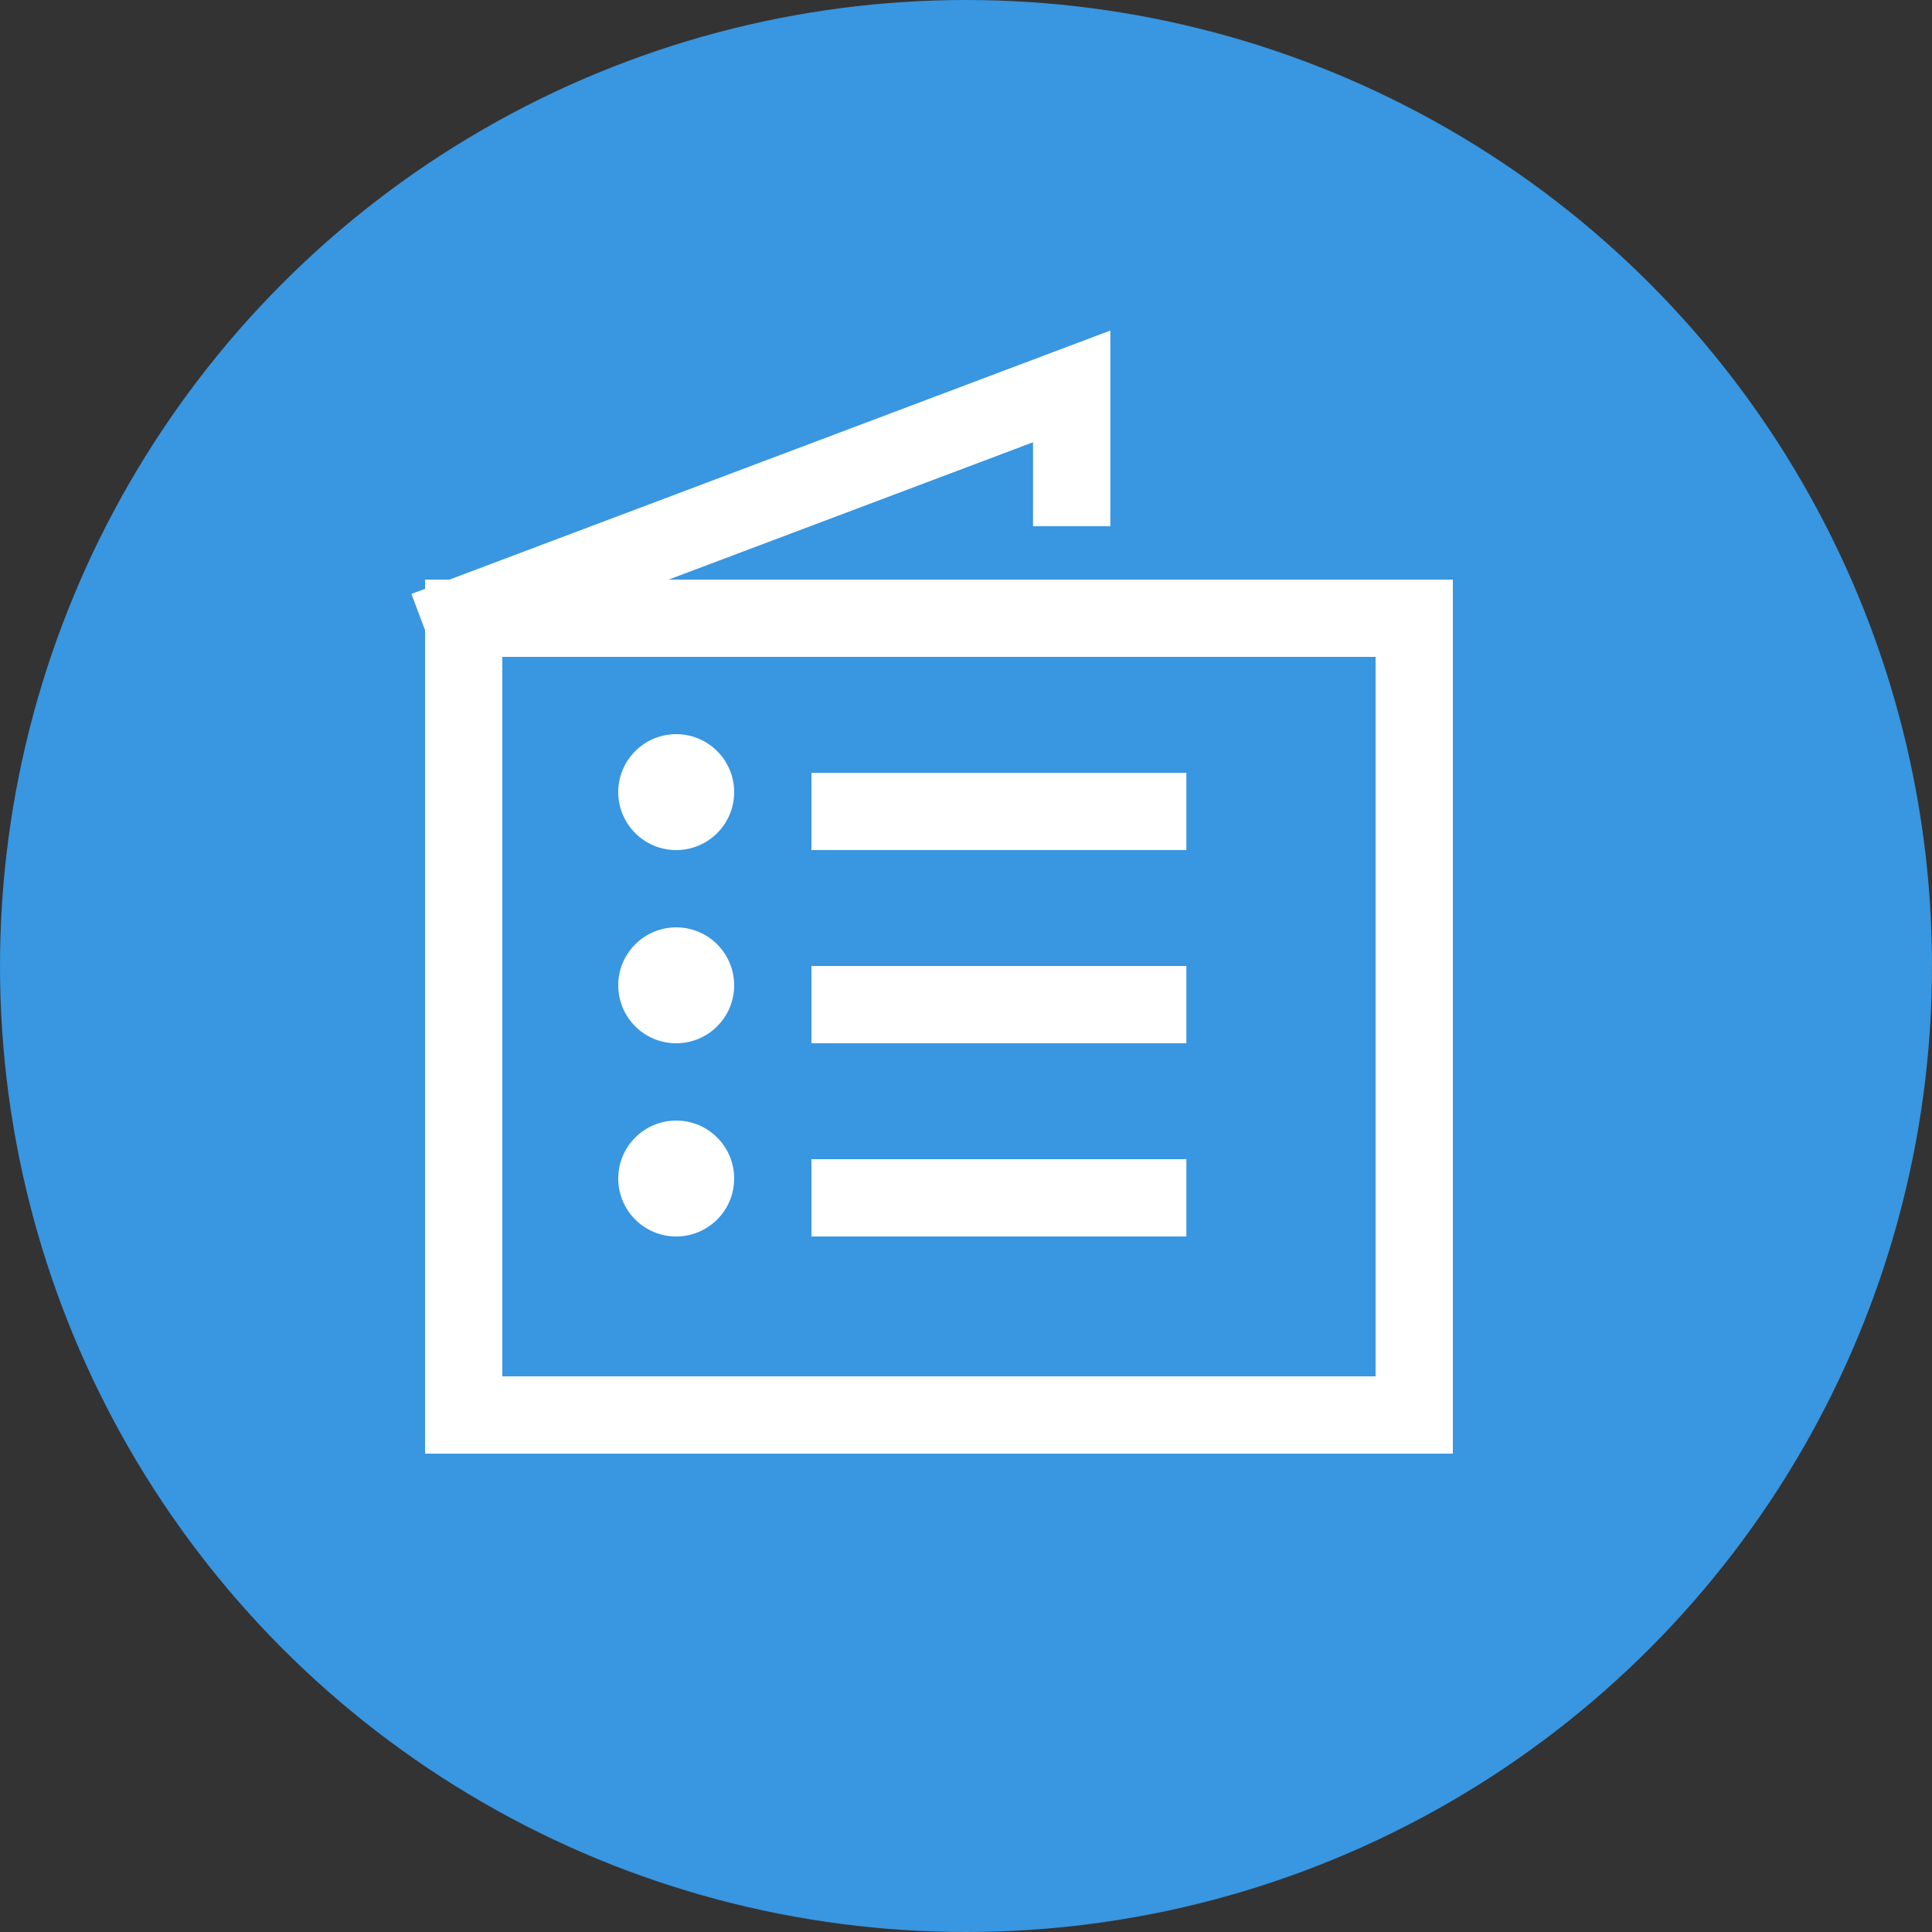 <?xml version="1.0" encoding="UTF-8"?>

<svg width="50px" height="50px" viewBox="0 0 50 50" version="1.1" xmlns="http://www.w3.org/2000/svg" xmlns:xlink="http://www.w3.org/1999/xlink">
    <rect x="0" y="0" width="50" height="50" fill="#333333" stroke="none"/>
    <!-- Generator: Sketch 43.2 (39069) - http://www.bohemiancoding.com/sketch -->
    <desc>Created with Sketch.</desc>
    <defs></defs>
    <g id="Paired" stroke="none" stroke-width="1" fill="none" fill-rule="evenodd">
        <g id="Home-Page-(Default-v3)" transform="translate(-41, -501)">
            <g id="Bottom-Navigation" transform="translate(41, 501)">
                <g id="TimelineButton">
                    <circle id="Left" fill="#3996E0" cx="25" cy="25" r="25"></circle>
                    <path d="M29.703,21 L22,21" id="Line" stroke="#FFFFFF" stroke-width="2" stroke-linecap="square"></path>
                    <path d="M29.703,26 L22,26" id="Line-Copy-6" stroke="#FFFFFF" stroke-width="2" stroke-linecap="square"></path>
                    <path d="M29.703,31 L22,31" id="Line-Copy-7" stroke="#FFFFFF" stroke-width="2" stroke-linecap="square"></path>
                    <polygon id="Path-6" stroke="#FFFFFF" stroke-width="2" points="12 16 12 36.62 36.6 36.62 36.6 16"></polygon>
                    <polyline id="Path-7" stroke="#FFFFFF" stroke-width="2" points="27.735 13.617 27.735 10 11 16.307"></polyline>
                    <circle id="Oval3" fill="#FFFFFF" cx="17.5" cy="20.5" r="1.5"></circle>
                    <circle id="Oval2" fill="#FFFFFF" cx="17.5" cy="25.5" r="1.5"></circle>
                    <circle id="Oval1" fill="#FFFFFF" cx="17.5" cy="30.5" r="1.5"></circle>
                </g>
            </g>
        </g>
    </g>
</svg>